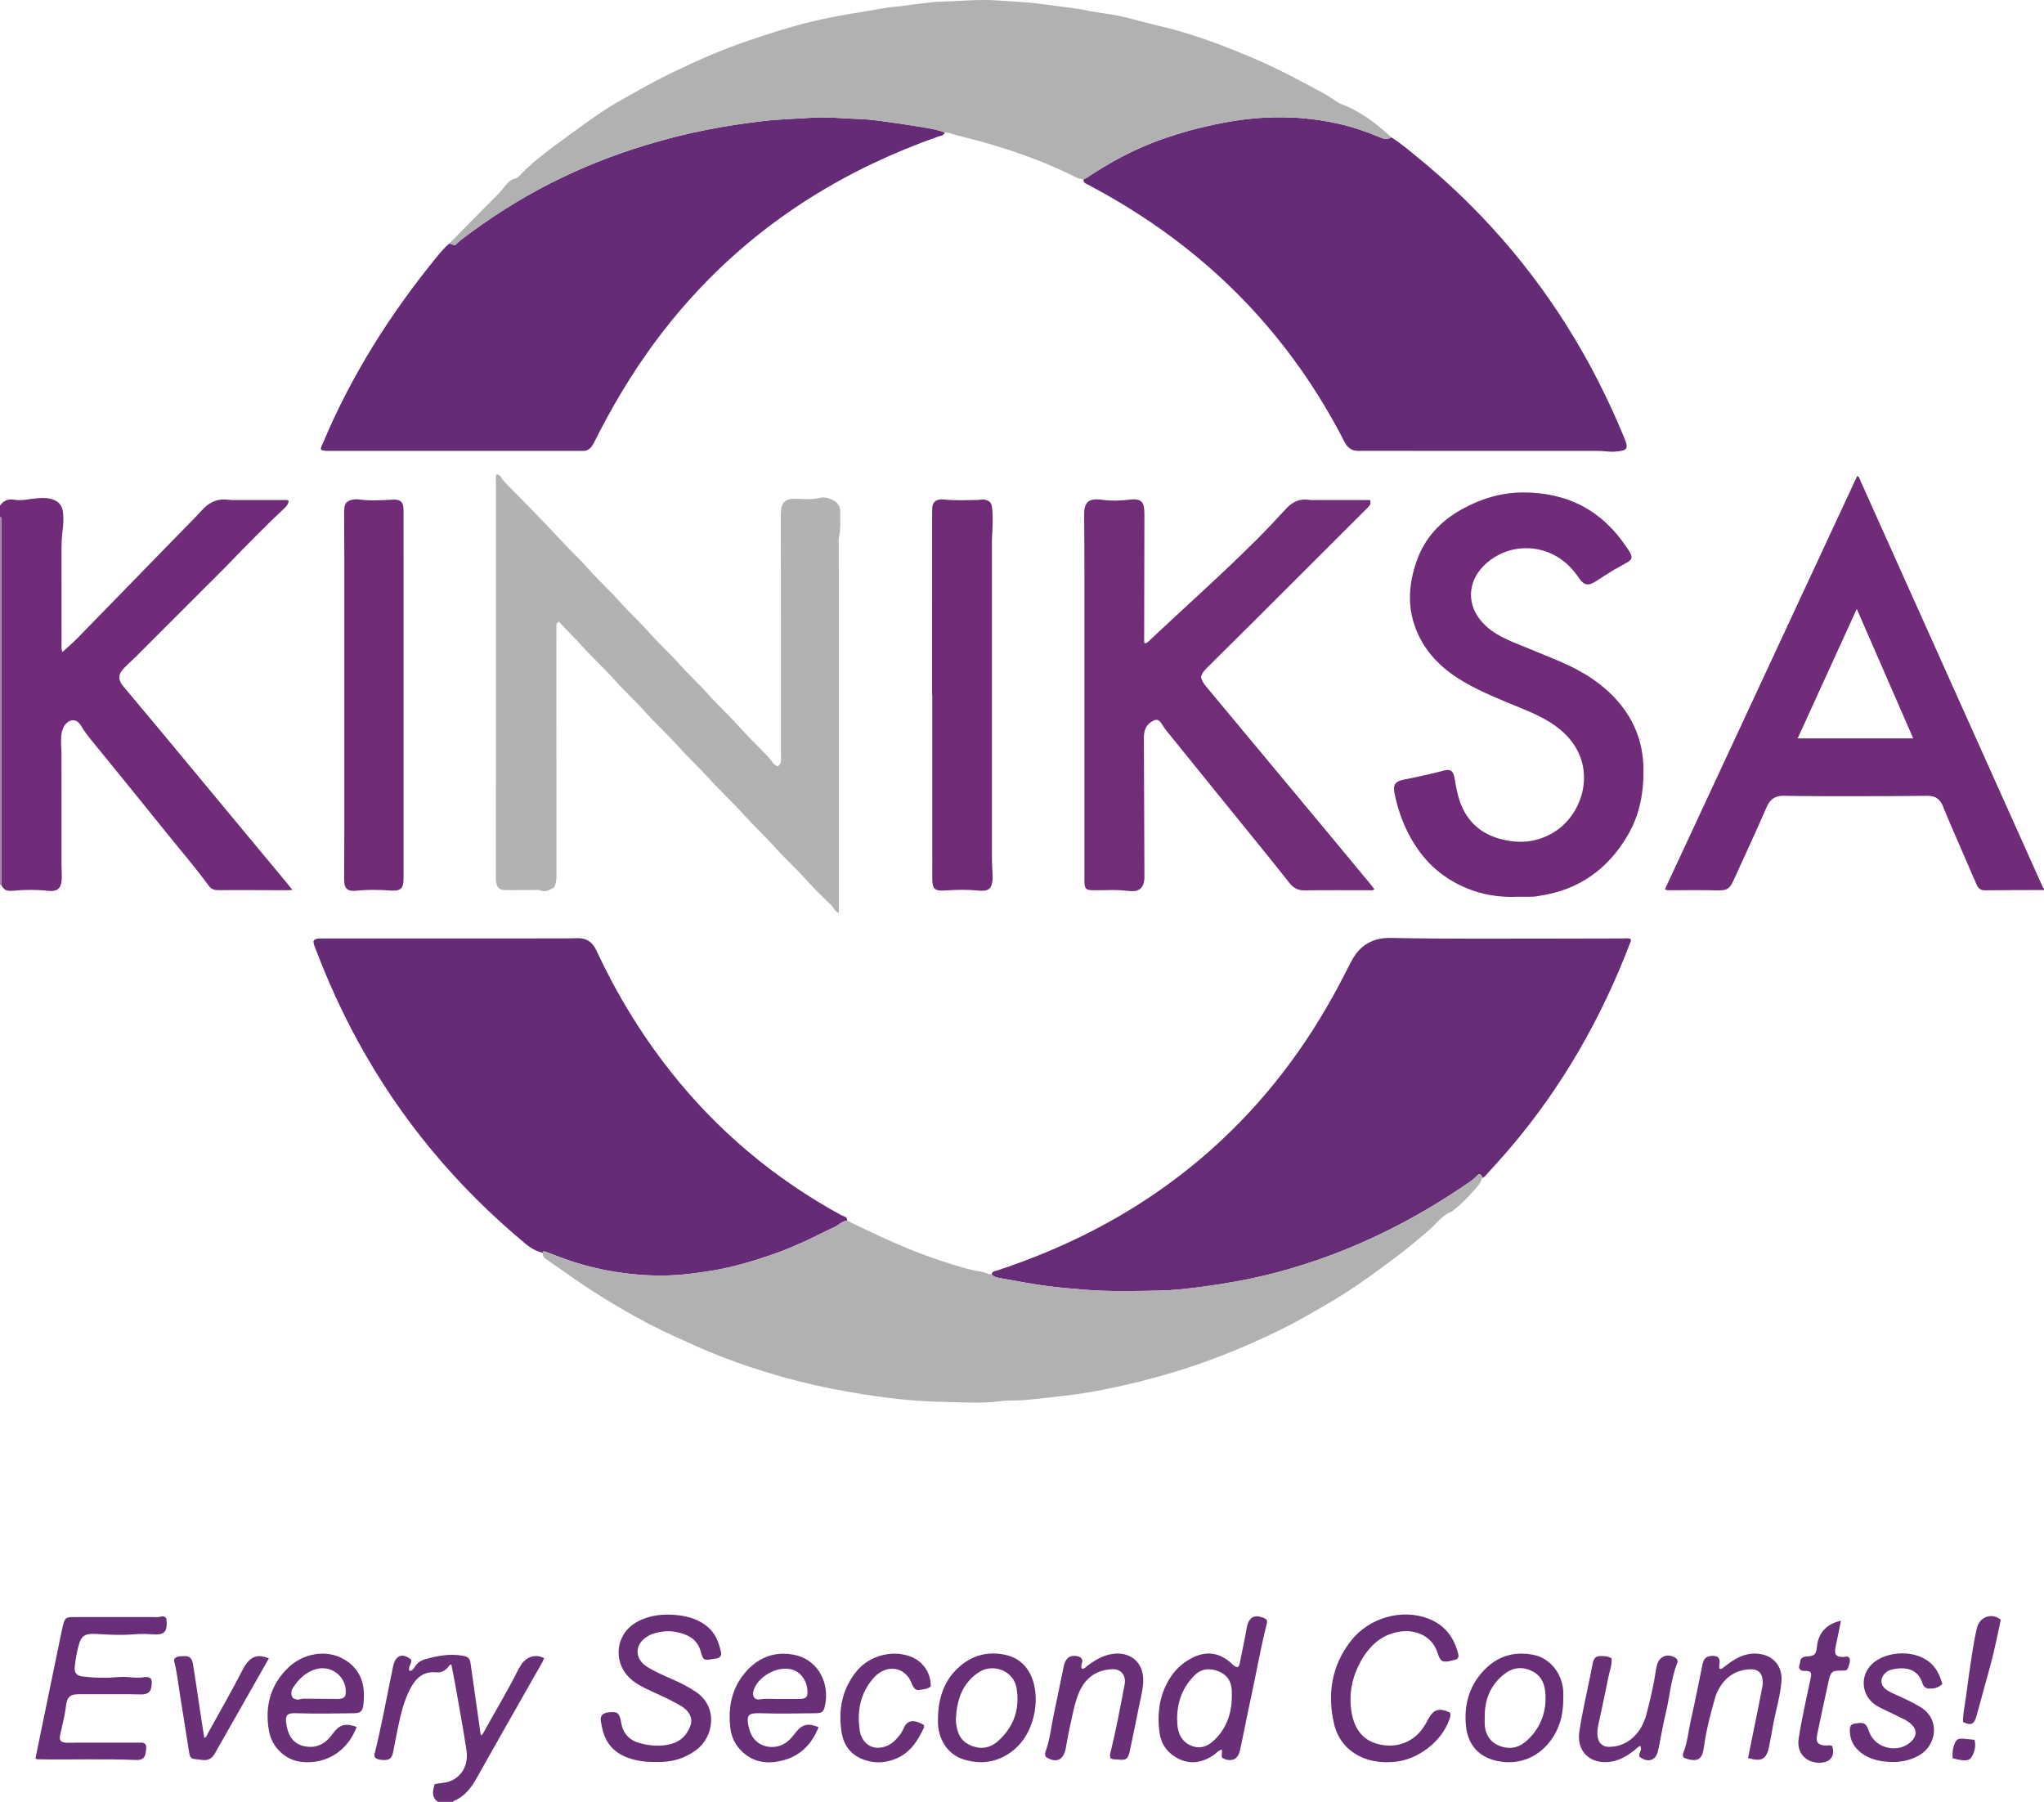 <?xml version="1.0" encoding="iso-8859-1"?>
<!-- Generator: Adobe Illustrator 27.0.0, SVG Export Plug-In . SVG Version: 6.00 Build 0)  -->
<svg version="1.1" id="Layer_1" xmlns="http://www.w3.org/2000/svg" xmlns:xlink="http://www.w3.org/1999/xlink" x="0px" y="0px"
	 viewBox="0 0 1484 1308.186" style="enable-background:new 0 0 1484 1308.186;" xml:space="preserve">
<g>
	<path style="fill:#702C78;" d="M0,367.186c2.535-3.798,5.813-5.162,10.514-4.355c5.445,0.935,10.913-0.7,16.381-1.072
		c2.999-0.204,5.948-0.411,8.926,0.182c6.381,1.271,9.623,4.654,10.048,11.147c0.227,3.474,0.235,7.03-0.239,10.468
		c-0.732,5.303-0.963,10.602-0.962,15.932c0.003,22.664-0.006,45.328,0.016,67.992c0.002,1.775-0.324,3.61,0.633,5.888
		c3.768-3.456,7.44-6.523,10.769-9.925c19.804-20.236,39.523-40.555,59.282-60.834c8.719-8.949,17.475-17.861,26.194-26.809
		c2.206-2.264,4.285-4.654,6.516-6.892c5.03-5.046,11.08-7.08,18.17-6.039c1.471,0.216,2.989,0.158,4.485,0.159
		c11.332,0.011,22.664-0.016,33.996,0.031c1.609,0.007,3.321-0.492,4.861,0.567c-0.169,2.139-1.299,3.658-2.816,5.079
		c-14.102,13.21-27.604,27.022-41.035,40.907c-5.792,5.988-11.756,11.811-17.647,17.703c-16.378,16.381-32.773,32.745-49.124,49.152
		c-3.054,3.064-6.385,5.819-9.326,9.024c-3.874,4.222-4.078,8.081-0.102,12.815c8.567,10.198,17.142,20.39,25.653,30.634
		c22.027,26.51,44.018,53.049,66.031,79.571c8.934,10.763,17.892,21.506,26.827,32.269c1.355,1.632,2.641,3.321,4.242,5.341
		c-1.435,0.101-2.25,0.21-3.065,0.208c-16.997-0.04-33.994-0.158-50.99-0.079c-2.994,0.014-5.064-0.945-6.777-3.298
		c-9.51-13.064-20.097-25.274-30.203-37.864c-18.028-22.459-36.244-44.769-54.418-67.111c-2.838-3.489-5.614-6.984-7.884-10.901
		c-4.156-7.173-10.481-3.838-12.8,0.878c-1.956,3.977-1.845,8.422-1.792,12.696c0.026,2.119,0.29,4.297,0.291,6.449
		c0.021,26.83,0.006,53.661,0.022,80.491c0.002,3.496,0.29,6.999,0.153,10.488c-0.278,7.078-3.227,9.462-10.261,8.663
		c-8.294-0.942-16.603-0.819-24.897-0.053c-4.942,0.457-6.784-0.361-8.814-4.384c0.046-1.327,0.133-2.655,0.133-3.982
		c0.006-86.024,0.006-172.048,0.005-258.072c0-1.165-0.013-2.329-0.021-3.494C0.971,376.035,0.663,375.5,0,375.186
		C0,372.519,0,369.853,0,367.186z"/>
	<path style="fill:#702C78;" d="M1484,646.186c-14.329,0.051-28.659,0.031-42.987,0.202c-3.501,0.042-4.98-1.829-6.196-4.665
		c-5.887-13.734-11.887-27.419-17.812-41.137c-2.173-5.031-4.336-10.07-6.343-15.169c-2.072-5.266-5.589-7.726-11.45-7.637
		c-17.825,0.272-35.655,0.259-53.483,0.261c-16.828,0.001-33.66,0.069-50.482-0.283c-6.431-0.135-10.06,2.385-12.607,8.218
		c-7.705,17.647-15.796,35.126-23.775,52.653c-3.343,7.343-5.138,8.034-13.545,7.793c-10.657-0.306-21.328-0.069-31.994-0.1
		c-1.31-0.004-2.66,0.28-4.597-0.568c46.542-100.045,93.068-200.055,139.667-300.225c1.774,0.851,1.949,2.633,2.572,4.019
		c25.721,57.253,51.408,114.521,77.095,171.789c18.347,40.905,36.688,81.813,55.047,122.712c0.191,0.426,0.588,0.759,0.889,1.136
		C1484,645.519,1484,645.853,1484,646.186z M1348.061,442.086c-14.611,32.009-28.658,62.779-42.909,94c28.319,0,55.905,0,83.898,0
		C1375.451,504.899,1362.003,474.06,1348.061,442.086z"/>
	<path style="fill:#693078;" d="M318,1308.186c-5.037-3.454-3.797-8.072-2.407-12.854c1.806-0.293,3.578-0.698,5.373-0.854
		c12.618-1.103,19.539-11.642,17.723-23.652c-2.359-15.595-5.245-31.111-7.962-46.651c-0.915-5.232-2.005-10.433-3.017-15.656
		c-1.493-0.131-1.814,1.253-2.53,2.064c-2.24,2.537-5.001,3.94-8.376,3.589c-9.405-0.98-14.859,4.128-18.897,11.786
		c-4.63,8.781-6.847,18.302-8.886,27.884c-1.278,6.004-2.353,12.051-3.565,18.07c-0.957,4.755-2.665,6.174-7.521,5.882
		c-1.939-0.117-4.004-0.324-5.587-1.706c-0.619-0.944-0.599-1.949-0.354-2.927c5.074-20.302,8.722-40.905,13.009-61.373
		c0.238-1.137,0.439-2.285,0.752-3.402c1.944-6.948,7.006-8.321,12.698-3.425c0.894,2.827-2.552,5.083-1.139,8.179
		c2.166-0.127,3.093-1.771,4.028-3.245c1.698-2.678,4.102-4.322,7.079-5.176c9.005-2.584,18.118-4.279,27.511-2.615
		c4.074,0.722,5.194,1.898,5.746,5.739c2.479,17.266,4.903,34.54,7.381,52.053c1.657-0.697,2.074-2.177,2.713-3.328
		c8.222-14.809,16.958-29.334,24.544-44.495c0.445-0.889,1.055-1.694,1.537-2.566c3.65-6.6,10.884-8.975,17.174-5.677
		c-0.971,2.962-2.76,5.552-4.283,8.242c-14.812,26.178-29.782,52.266-44.47,78.513c-4.167,7.447-9.009,13.877-17.201,17.126
		c-0.076,0.03-0.051,0.313-0.074,0.479C325.333,1308.186,321.667,1308.186,318,1308.186z"/>
	<path style="fill:#A784AA;" d="M0,375.186c0.663,0.314,0.971,0.849,0.976,1.571c0.008,1.165,0.021,2.329,0.021,3.494
		c0.001,86.024,0.002,172.048-0.005,258.072c0,1.327-0.087,2.655-0.133,3.982c-0.288-0.028-0.573-0.067-0.858-0.119
		C0,553.186,0,464.186,0,375.186z"/>
	<path style="fill:#662C76;" d="M720.018,925.23c0.303-2.493,2.577-2.369,4.151-2.891c10.088-3.345,20.059-6.987,29.922-10.948
		c46.079-18.503,88.069-43.646,125.229-76.72c38.344-34.128,68.887-74.293,92.875-119.56c2.954-5.575,5.869-11.171,8.729-16.794
		c6.025-11.846,15.479-17.62,28.933-17.35c20.313,0.408,40.634,0.517,60.952,0.533c35.814,0.027,71.628-0.117,107.442-0.165
		c1.81-0.002,3.652-0.299,5.437,0.262c0.828,1.189,0.143,2.199-0.261,3.253c-20.8,54.333-49.198,104.224-86.999,148.597
		c-5.5,6.456-11.248,12.703-16.931,19.002c-0.976,1.082-1.834,2.413-3.456,2.716c-0.013-1.54-0.74-2.479-2.413-2.795
		c-1.932,1.746-3.725,3.764-5.882,5.253c-17.361,11.979-35.338,22.949-54.09,32.632c-24.645,12.726-50.26,23.048-76.879,30.822
		c-12.852,3.754-25.863,6.886-39.065,9.238c-8.8,1.568-17.601,2.989-26.477,4.101c-9.708,1.217-19.431,2.399-29.182,2.582
		c-18.117,0.339-36.239,0.814-54.365-0.618c-8.764-0.692-17.527-1.467-26.228-2.547c-11.477-1.426-22.85-3.707-34.256-5.685
		C724.625,927.7,721.919,927.414,720.018,925.23z"/>
	<path style="fill:#662B76;" d="M1010.083,99.684c6.956,4.303,13.12,9.664,19.428,14.804c18.998,15.482,36.774,32.285,53.34,50.347
		c41.231,44.954,72.911,95.945,96.091,152.292c0.694,1.686,1.428,3.385,1.846,5.148c0.708,2.987-0.259,4.339-3.236,4.963
		c-3.615,0.758-7.313,0.922-10.93,0.518c-4.162-0.465-8.305-0.402-12.458-0.403c-54.972-0.018-109.943-0.01-164.915-0.021
		c-2.32,0-4.673,0.242-6.931-0.551c-3.032-1.065-4.828-3.372-6.242-6.122c-9.285-18.059-19.687-35.45-31.347-52.08
		c-31.836-45.409-71.298-82.86-117.846-112.917c-11.875-7.668-24.074-14.777-36.573-21.377c-1.703-0.899-3.908-1.413-3.65-4.089
		c1.725-0.642,3.211-1.683,4.735-2.694c6.219-4.126,12.611-7.969,19.156-11.565c22.388-12.299,46.34-20.3,71.226-25.526
		c16.557-3.477,33.317-5.594,50.31-5.245c5.143,0.106,10.255,0.302,15.391,0.809c8.083,0.797,16.054,2.023,23.981,3.778
		c10.374,2.298,20.352,5.745,30.131,9.816C1004.449,100.758,1007.225,101.553,1010.083,99.684z"/>
	<path style="fill:#662B76;" d="M393.974,909.592c-4.568-1.157-8.541-3.332-12.193-6.363
		c-50.137-41.608-91.2-90.698-122.349-148.001c-11.518-21.188-21.435-43.102-30.035-65.62c-0.759-1.988-1.73-3.945-1.861-6.17
		c0.945-1.647,2.524-2.034,4.229-2.103c1.331-0.054,2.666-0.014,3.999-0.014c56.32,0,112.64,0.003,168.96-0.006
		c4.664-0.001,9.332,0.036,13.99-0.157c6.963-0.289,11.345,2.607,14.376,9.11c14.453,31.011,32.102,60.104,53.277,87.03
		c34.221,43.514,75.764,78.32,124.279,104.898c1.684,0.923,4.53,0.914,4.395,3.979c-3.774,0.402-6.25,3.356-9.487,4.829
		c-7.577,3.448-14.912,7.391-22.522,10.797c-6.561,2.937-13.18,5.804-19.914,8.168c-15.08,5.292-30.343,9.977-46.232,12.57
		c-11.597,1.892-23.176,3.356-34.903,3.528c-12.083,0.177-24.071-0.895-36.023-2.784c-9.566-1.512-18.929-3.772-28.128-6.666
		c-7.34-2.309-14.521-5.13-21.734-7.829C394.926,908.351,394.254,908.173,393.974,909.592z"/>
	<path style="fill:#662B76;" d="M685.89,96.183c-0.666,2.464-3.038,2.359-4.783,2.976c-32.689,11.549-63.89,26.195-93.224,44.719
		c-57.216,36.132-102.549,83.766-137.158,141.784c-6.641,11.132-12.805,22.515-18.648,34.079c-0.747,1.478-1.498,2.981-2.469,4.31
		c-1.542,2.111-3.594,3.434-6.366,3.295c-0.997-0.05-1.998-0.005-2.998-0.005c-59.966,0-119.933,0.003-179.899-0.009
		c-2.44,0-4.939,0.279-7.23-0.771c-0.439-2.055,0.742-3.423,1.356-4.886c20.726-49.452,49.153-94.194,83.012-135.614
		c2.642-3.232,5.356-6.363,8.514-9.095c1.58-0.317,2.756,1.097,4.486,1.021c1.365-1.246,2.74-2.705,4.312-3.906
		c20.346-15.543,41.82-29.322,64.653-40.929c22.174-11.272,45.194-20.472,68.996-27.699c14.864-4.514,29.897-8.352,45.152-11.329
		c13.15-2.567,26.368-4.554,39.679-6.156c11.876-1.429,23.793-1.661,35.684-2.482c11.617-0.802,23.239,0.533,34.856,0.929
		c4.284,0.146,8.62,0.501,12.882,1.053c10.98,1.424,21.943,3.016,32.861,4.853C675.065,93.246,680.645,94.068,685.89,96.183z"/>
	<path style="fill:#B1B1B2;" d="M393.974,909.592c0.281-1.419,0.953-1.241,2.122-0.803c7.212,2.699,14.394,5.52,21.734,7.829
		c9.199,2.894,18.562,5.154,28.128,6.666c11.952,1.889,23.94,2.961,36.023,2.784c11.727-0.172,23.307-1.636,34.903-3.528
		c15.889-2.593,31.152-7.278,46.232-12.57c6.734-2.363,13.353-5.231,19.914-8.168c7.61-3.406,14.945-7.348,22.522-10.797
		c3.237-1.473,5.713-4.428,9.487-4.829c23.324,11.515,46.877,22.501,71.741,30.367c8.43,2.667,16.847,5.42,25.649,6.712
		c2.585,0.38,4.867,2.044,7.589,1.976c1.901,2.184,4.607,2.471,7.185,2.918c11.406,1.978,22.779,4.26,34.256,5.685
		c8.701,1.081,17.465,1.855,26.228,2.547c18.126,1.432,36.248,0.957,54.365,0.618c9.75-0.182,19.474-1.365,29.182-2.582
		c8.876-1.112,17.677-2.533,26.477-4.101c13.203-2.352,26.213-5.484,39.065-9.238c26.619-7.774,52.234-18.096,76.879-30.822
		c18.752-9.683,36.729-20.653,54.09-32.632c2.158-1.489,3.95-3.507,5.882-5.253c1.673,0.316,2.4,1.254,2.413,2.795
		c-1.078,4.18-4.146,7.122-6.84,10.133c-4.312,4.819-8.77,9.569-14.09,13.365c-0.404,0.289-0.691,0.821-1.126,0.975
		c-6.93,2.463-10.842,8.572-16.073,13.108c-7.497,6.5-15.128,12.876-23.031,18.87c-13.042,9.891-26.252,19.567-40.091,28.346
		c-8.664,5.496-17.587,10.539-26.504,15.604c-8.942,5.079-18.097,9.747-27.4,14.096c-21.841,10.21-44.223,19.099-67.289,26.14
		c-17.3,5.281-34.867,9.658-52.608,13.135c-9.182,1.8-18.453,3.328-27.794,4.388c-9.671,1.097-19.32,2.273-29.023,3.137
		c-6.142,0.547-12.3,0.108-18.358,0.888c-11.614,1.495-23.255,0.969-34.85,0.625c-7.945-0.236-15.922-0.41-23.856-0.948
		c-9.7-0.657-19.408-1.691-29.015-3.055c-15.61-2.215-31.162-4.868-46.587-8.339c-15.44-3.474-30.628-7.805-45.601-12.736
		c-14.39-4.739-28.583-10.171-42.429-16.445c-11.307-5.123-22.679-10.108-33.641-15.937c-21.052-11.194-41.367-23.596-60.708-37.568
		c-3.749-2.708-7.669-5.18-11.407-7.903C395.885,913.71,393.724,912.432,393.974,909.592z"/>
	<path style="fill:#B1B1B2;" d="M685.89,96.183c-5.246-2.115-10.825-2.937-16.33-3.863c-10.917-1.837-21.881-3.429-32.861-4.853
		c-4.261-0.553-8.598-0.908-12.882-1.053c-11.617-0.395-23.238-1.731-34.856-0.929c-11.891,0.821-23.808,1.053-35.684,2.482
		c-13.312,1.601-26.529,3.589-39.679,6.156c-15.255,2.977-30.288,6.816-45.152,11.329c-23.802,7.228-46.822,16.427-68.996,27.699
		c-22.833,11.607-44.307,25.386-64.653,40.929c-1.572,1.201-2.947,2.66-4.312,3.906c-1.731,0.076-2.906-1.338-4.486-1.021
		c11.47-11.589,22.937-23.181,34.412-34.765c1.984-2.003,3.863-4.057,5.582-6.328c2.066-2.728,4.402-5.404,8.08-6.261
		c1.487-0.347,2.568-1.497,3.604-2.584c10.57-11.096,23.139-19.741,35.34-28.838c7.289-5.435,14.72-10.663,22.214-15.817
		c9.707-6.677,20.087-12.173,30.327-17.906c8.373-4.688,16.924-9.091,25.577-13.242c16.817-8.067,33.907-15.484,51.601-21.504
		c15.27-5.196,30.592-10.186,46.272-13.965c11.179-2.695,22.482-4.836,33.854-6.604c7.304-1.135,14.558-2.592,21.865-3.703
		c3.581-0.544,7.215-0.594,10.827-1.162c7.962-1.253,16-2.025,24.008-2.988c0.329-0.04,0.665-0.027,0.998-0.034
		c14.948-0.284,29.903-2.037,44.829-0.858c10.346,0.817,20.729,1.113,31.066,2.514c8.312,1.127,16.643,2.265,24.974,3.33
		c3.58,0.458,7.12,1.255,10.666,1.956c7.088,1.4,14.291,1.916,21.388,3.516c9.15,2.063,18.109,4.796,27.245,6.88
		c23.522,5.366,46.036,13.83,68.185,23.207c18.153,7.685,35.55,16.982,52.874,26.375c2.606,1.413,4.974,3.259,7.499,4.83
		c1.542,0.96,3.092,1.986,4.774,2.626c13.85,5.271,25.341,14.046,36.022,24.047c-2.858,1.869-5.633,1.074-8.49-0.115
		c-9.78-4.071-19.758-7.518-30.131-9.816c-7.926-1.756-15.897-2.981-23.981-3.778c-5.136-0.507-10.248-0.703-15.391-0.809
		c-16.993-0.349-33.754,1.767-50.31,5.245c-24.886,5.226-48.839,13.227-71.226,25.526c-6.545,3.596-12.937,7.439-19.156,11.565
		c-1.525,1.011-3.01,2.053-4.735,2.694c-2.901-0.099-5.375-1.432-7.894-2.677c-21.052-10.405-43.073-18.169-65.658-24.52
		c-8.224-2.313-16.579-4.112-24.743-6.633C687.596,96.127,686.718,96.235,685.89,96.183z"/>
	<path style="fill:#B2B2B2;" d="M402.233,644.461c-3.138,1.532-6.159,3.622-10.128,1.913c-1.137-0.49-2.633-0.181-3.964-0.181
		c-6.831,0-13.662,0.037-20.493,0.027c-5.111-0.007-6.854-1.473-7.553-6.44c-0.184-1.308-0.056-2.662-0.056-3.994
		c-0.001-95.472-0.004-190.944,0.022-286.417c0-1.611-0.456-3.304,0.454-4.905c1.846-0.163,2.748,1.324,3.482,2.424
		c2.061,3.088,4.831,5.476,7.361,8.097c11.553,11.971,23.39,23.679,34.625,35.94c7.086,7.733,14.826,14.825,21.732,22.687
		c7.149,8.138,15.274,15.32,22.405,23.425c6.496,7.384,13.848,13.92,20.319,21.28c7.261,8.259,15.494,15.573,22.741,23.796
		c6.393,7.253,13.607,13.684,19.978,20.911c7.38,8.372,15.711,15.824,23.09,24.153c6.741,7.609,14.114,14.566,21.084,21.929
		c1.022,1.08,2.031,2.138,2.881,3.407c1.075,1.604,2.32,3.259,4.633,3.829c1.485-1.178,2.19-2.717,2.171-4.644
		c-0.018-1.832-0.018-3.665-0.018-5.498c-0.014-57.316,0.07-114.633-0.138-171.949c-0.034-9.333,2.684-12.667,12.305-12.098
		c5.413,0.32,10.902,0.52,16.359-0.755c3.236-0.756,6.639,0.286,9.558,1.879c3.059,1.668,5.039,4.328,4.94,8.062
		c-0.163,6.12,0.582,12.265-0.884,18.356c-0.494,2.052-0.138,4.313-0.138,6.479c0.01,86.975,0.023,173.949,0.036,260.924
		c0,1.822,0,3.644,0,5.752c-3.009-1.099-3.732-3.974-5.584-5.742c-5.783-5.519-11.554-11.089-16.883-17.038
		c-8-8.93-16.879-17.01-24.856-25.922c-6.889-7.697-14.547-14.625-21.399-22.316c-8.198-9.202-17.347-17.483-25.556-26.636
		c-7.009-7.815-14.785-14.864-21.747-22.681c-7.754-8.707-16.415-16.532-24.154-25.211c-7.098-7.959-15.035-15.082-22.091-23.036
		c-7.959-8.973-16.877-17.01-24.855-25.923c-5.217-5.829-10.815-11.231-16.149-16.954c-2.363,1.143-1.768,3.139-1.779,4.817
		c-0.052,7.997-0.026,15.995-0.024,23.992c0.012,51.651,0.018,103.302,0.059,154.954
		C404.023,638.164,403.92,641.109,402.233,644.461z"/>
	<path style="fill:#712D78;" d="M871.982,491.717c0.713,2.907,2.289,5.009,4.013,7.079c30.905,37.106,61.79,74.229,92.67,111.356
		c8.732,10.498,17.444,21.013,26.15,31.534c1.047,1.265,1.994,2.612,3.063,4.021c-1.57,1.023-3.065,0.609-4.459,0.613
		c-15.332,0.035-30.666-0.145-45.993,0.117c-4.992,0.085-8.229-1.523-11.361-5.502c-14.007-17.79-28.375-35.296-42.624-52.896
		c-15.611-19.281-31.245-38.542-46.832-57.842c-1.352-1.674-2.367-3.617-3.647-5.356c-1.812-2.462-3.319-2.81-5.999-1.4
		c-4.836,2.544-6.487,6.816-6.465,12.02c0.137,33.324,0.253,66.648,0.374,99.972c0.004,1,0.043,2.006-0.051,2.998
		c-0.583,6.107-3.771,9.058-9.955,8.542c-4.478-0.374-8.931-0.879-13.435-0.79c-4.663,0.092-9.328,0.166-13.991,0.143
		c-5.04-0.025-5.991-1.044-6.106-6.216c-0.022-0.999-0.003-2-0.003-3c0-73.659,0.01-147.318-0.009-220.976
		c-0.004-13.995-0.06-27.992-0.215-41.986c-0.092-8.345,2.138-12.79,12.742-11.315c6.726,0.936,13.626,0.687,20.44-0.065
		c1.153-0.127,2.321-0.284,3.472-0.229c4.124,0.195,6.242,1.867,6.792,5.892c0.403,2.952,0.31,5.982,0.306,8.978
		c-0.044,29.327-0.117,58.654-0.17,87.981c-0.001,0.485,0.143,0.971,0.235,1.554c1.557,0.333,2.403-0.773,3.286-1.605
		c25.688-24.208,52.117-47.631,77.138-72.545c7.667-7.635,15.098-15.516,22.418-23.486c4.638-5.05,9.982-7.477,16.854-6.374
		c1.627,0.261,3.325,0.096,4.99,0.096c12.975,0.005,25.95,0.003,39.047,0.003c0.994,2.436-0.033,3.893-1.533,5.389
		c-27.96,27.883-55.883,55.803-83.834,83.694c-10.968,10.945-21.981,21.846-32.99,32.75
		C874.388,486.757,872.567,488.675,871.982,491.717z"/>
	<path style="fill:#702C78;" d="M1101.808,651.053c-17.012,0.777-33.019-2.868-47.735-11.553
		c-16.549-9.768-27.558-24.248-34.964-41.699c-2.992-7.049-5.143-14.372-6.66-21.874c-1.22-6.034,0.433-8.637,6.591-9.872
		c9.767-1.958,19.502-4.01,29.134-6.586c5.034-1.346,6.941,0.195,7.865,5.472c0.973,5.557,1.88,11.1,3.721,16.492
		c5.747,16.832,17.79,25.821,34.914,28.874c12.353,2.202,23.887,0.102,34.369-6.66c22.044-14.22,31.988-50.945,3.371-74.222
		c-8.349-6.791-18.049-11.192-27.903-15.239c-14.286-5.866-28.703-11.494-42.047-19.334c-14.177-8.33-25.926-19.235-32.939-34.459
		c-8.037-17.448-7.247-35.203-1.057-52.929c5.929-16.978,17.464-29.237,33.038-37.828c13.749-7.584,28.422-12.06,44.226-12.096
		c32.195-0.073,57.492,12.972,75.343,39.986c0.825,1.249,1.748,2.449,2.441,3.768c1.765,3.361,1.348,4.971-2.008,6.978
		c-3.562,2.13-7.3,3.966-10.854,6.108c-3.986,2.403-7.858,4.995-11.769,7.521c-5.712,3.69-8.788,3.273-12.583-2.332
		c-4.174-6.165-9.164-11.37-15.549-15.246c-17.415-10.572-39.958-7.696-54.014,6.935c-11.422,11.889-11.708,28.124-0.667,40.44
		c6.152,6.862,14.111,11,22.435,14.491c11.325,4.749,22.761,9.234,34.056,14.052c16.08,6.859,30.775,15.82,42.321,29.248
		c11.82,13.746,17.929,29.657,18.313,47.86c0.365,17.303-2.528,33.879-11.297,48.911c-14.3,24.513-35.268,39.748-63.68,44.035
		c-1.642,0.248-3.279,0.676-4.926,0.723C1109.467,651.127,1105.637,651.053,1101.808,651.053z"/>
	<path style="fill:#702B77;" d="M676.738,504.661c0-44.321,0-88.642,0.004-132.963c0-0.498,0.127-1.002,0.089-1.494
		c-0.408-5.281,2.547-8.177,8.524-7.558c7.989,0.828,15.964,0.476,23.947,0.356c2.126-0.032,4.165-0.692,6.391-0.05
		c2.554,0.736,4.006,2.021,4.426,4.688c0.965,6.132,0.521,12.277,0.366,18.422c-0.046,1.824-0.322,3.645-0.322,5.467
		c-0.017,77.315-0.022,154.631,0.007,231.946c0.002,3.98,0.33,7.96,0.486,11.941c0.039,0.998,0.066,2.004-0.009,2.998
		c-0.521,6.936-3.039,8.866-10.057,8.183c-7.97-0.776-15.984-0.688-23.949-0.112c-7.97,0.577-9.786-0.813-9.787-8.856
		c-0.006-44.323-0.003-88.646-0.003-132.969C676.813,504.661,676.776,504.661,676.738,504.661z"/>
	<path style="fill:#702B77;" d="M293,504.68c0,43.636,0,87.272,0,130.908c0,0.833,0.004,1.665-0.001,2.498
		c-0.041,7.16-2.292,8.963-9.434,8.459c-8.294-0.585-16.619-0.748-24.919,0.146c-6.189,0.666-8.732-1.431-8.763-7.69
		c-0.056-11.157,0.108-22.314,0.11-33.471c0.013-67.12,0.013-134.239,0-201.359c-0.002-10.324-0.099-20.649-0.135-30.973
		c-0.005-1.497-0.026-3.009,0.165-4.488c0.437-3.399,1.929-4.913,5.231-5.786c1.648-0.436,3.302-0.535,4.951-0.326
		c8.128,1.033,16.266,0.723,24.396,0.177c6.064-0.407,8.344,1.457,8.382,7.5c0.062,9.993,0.017,19.986,0.017,29.979
		C293,435.062,293,469.871,293,504.68z"/>
	<path style="fill:#682E77;" d="M25.741,1276.683c1.297-6.332,2.585-12.651,3.886-18.967c5.157-25.043,10.316-50.085,15.482-75.126
		c0.201-0.974,0.467-1.936,0.722-2.899c1.309-4.936,2.1-5.642,7.255-5.652c19.493-0.039,38.987-0.021,58.48-0.002
		c1.662,0.002,3.313,0.181,4.958-0.293c1.513-0.436,2.975-0.386,4.028,0.965c0.117,0.198,0.264,0.336,0.278,0.486
		c0.916,10.072-1.287,12.131-11.357,11.287c-4.291-0.359-8.626-0.214-12.959,0.125c-6.636,0.518-13.3,0.385-19.953,0.043
		c-3.319-0.171-6.643-0.467-9.959-0.407c-4.935,0.09-7.411,1.854-8.918,6.495c-1.852,5.706-2.758,11.649-3.435,17.584
		c-0.464,4.063,1.482,6.378,5.552,6.843c7.77,0.888,15.586,1.312,23.395,0.612c3.667-0.329,7.325-0.442,10.955-0.074
		c3.497,0.355,6.962,0.547,10.428-0.015c1.724-0.28,3.309-0.2,4.812,0.883c1.13,1.408,0.8,3.128,0.715,4.755
		c-0.237,4.557-2.321,6.672-6.83,6.837c-2.659,0.097-5.328-0.094-7.992-0.097c-12.829-0.013-25.658-0.034-38.487,0.006
		c-5.638,0.018-8.029,1.928-8.708,7.425c-0.899,7.28-2.682,14.361-4.289,21.487c-1.044,4.631,0.016,6.096,4.766,6.28
		c2.825,0.109,5.66-0.079,8.49-0.081c14.825-0.01,29.65-0.007,44.476,0.001c1.316,0.001,2.697-0.212,3.94,1.054
		c1.029,1.269,0.657,2.963,0.53,4.596c-0.397,5.086-2.137,7.161-7.147,6.95c-23.974-1.01-47.956-0.049-71.929-0.514
		C26.781,1277.267,26.64,1277.135,25.741,1276.683z"/>
	<path style="fill:#682F77;" d="M476.133,1279.177c-6.802,0.207-13.532-0.574-20.045-2.917
		c-10.223-3.677-16.571-10.735-18.814-21.411c-0.375-1.787-0.84-3.563-1.08-5.368c-0.428-3.219,0.832-5.185,3.922-5.982
		c1.432-0.369,2.969-0.446,4.459-0.449c3.375-0.006,4.413,0.735,5.548,3.893c0.389,1.084,0.604,2.242,0.792,3.384
		c1.286,7.829,5.62,13.028,13.319,15.129c7.643,2.086,15.418,2.816,23.158,0.667c6.891-1.913,11.408-6.51,13.856-13.239
		c1.407-3.867,0.452-7.163-1.959-10.246c-2.004-2.562-4.772-4.081-7.538-5.631c-7.257-4.067-14.946-7.234-22.417-10.856
		c-5.568-2.7-10.877-5.766-14.788-10.773c-9.67-12.376-6.056-30.14,7.737-37.73c9.414-5.18,19.582-6.166,30.024-4.957
		c7.862,0.91,15.254,3.194,21.487,8.451c5.818,4.907,8.238,11.522,9.715,18.634c0.438,2.111-0.69,3.56-2.667,4.183
		c-1.093,0.344-2.307,0.281-3.448,0.503c-6.298,1.223-6.917,0.894-8.657-5.456c-1.508-5.504-4.826-9.426-9.997-11.726
		c-8.462-3.764-17.071-3.901-25.746-0.754c-0.929,0.337-1.794,0.871-2.658,1.367c-9.578,5.494-10.011,16.188-0.731,22.108
		c5.89,3.758,12.346,6.484,18.742,9.284c5.793,2.536,11.392,5.407,16.685,8.926c16.861,11.21,12.794,32.849,1.035,41.845
		C497.191,1276.846,487.246,1279.698,476.133,1279.177z"/>
	<path style="fill:#682F77;" d="M1052.693,1243.334c0.744,2.039,0.156,3.56-0.413,5.153c-5.857,16.411-23.507,29.66-40.875,30.75
		c-7.748,0.486-15.295-0.139-22.481-3.31c-11-4.853-17.926-13.455-20.488-24.878c-4.817-21.474-1.566-41.688,12.133-59.457
		c13.177-17.093,37.098-23.901,56.483-16.419c11.849,4.573,18.637,13.472,21.631,25.538c0.623,2.511-0.128,3.832-2.691,4.416
		c-2.881,0.656-5.765,1.833-8.915,0.797c-1.758-1.307-2.523-3.246-3.174-5.376c-4.27-13.977-17.498-17.344-27.064-16.02
		c-13.598,1.883-22.442,10.122-28.823,21.531c-6.195,11.076-8.729,23.072-6.967,35.621c1.563,11.137,6.461,20.593,18.049,24.141
		c13.498,4.134,27.843-0.061,35.9-14.167c0.659-1.154,1.218-2.364,1.868-3.524
		C1040.895,1240.936,1044.746,1239.744,1052.693,1243.334z"/>
	<path style="fill:#693078;" d="M887.428,1276.314c-1.106-1.87,0.316-3.922-0.479-6.125c-2.302,0.693-3.755,2.547-5.558,3.823
		c-10.293,7.283-21.223,7.244-30.826-0.359c-5.192-4.111-7.979-9.692-8.789-16.226c-1.771-14.273,0.169-27.849,8.269-40.039
		c4.211-6.338,9.901-11.169,16.858-14.382c9.621-4.444,18.375-2.896,26.354,3.899c1.609,1.37,2.87,3.307,5.24,3.46
		c0.775-0.508,1.258-1.164,1.429-2.019c1.756-8.787,3.668-17.547,5.212-26.371c1.472-8.417,6.262-10.687,14.221-6.382
		c0.722,1.043,0.649,2.226,0.36,3.353c-4.629,17.999-7.689,36.333-11.671,54.471c-2.739,12.476-5.059,25.043-7.831,37.511
		C898.72,1277.661,893.683,1279.608,887.428,1276.314z M854.622,1247.698c0.112,1.788,0.053,4.309,0.463,6.751
		c1.063,6.333,4.373,11.093,10.585,13.287c5.739,2.028,10.751,0.333,15.11-3.666c0.978-0.897,1.957-1.804,2.848-2.785
		c8.844-9.735,11.283-21.504,10.663-34.174c-0.322-6.574-3.528-11.345-9.738-13.745c-6.391-2.47-12.39-1.984-17.448,3.154
		C858.787,1224.969,854.716,1235.164,854.622,1247.698z"/>
	<path style="fill:#693078;" d="M258.943,1253.787c-6.515,17.61-22.406,27.492-40.363,25.346
		c-11.252-1.345-21.05-10.236-23.265-22.312c-3.269-17.817,0.927-33.756,14.355-46.43c10.523-9.931,27.068-13.071,39.719-5.908
		c9.021,5.108,14.052,13.019,14.719,23.436c0.212,3.305,0.089,6.678-0.325,9.964c-0.583,4.621-2.252,5.905-6.97,5.974
		c-13.647,0.198-27.295,0.422-40.941-0.003c-7.077-0.221-9.503,0.5-7.669,9.614c1.383,6.875,4.702,12.419,12.238,14.223
		c7.335,1.756,13.451-0.286,18.518-5.727c1.015-1.09,1.901-2.306,2.798-3.5C246.623,1251.994,250.705,1250.831,258.943,1253.787z
		 M212.601,1232.809c1.626,0.723,3.036,1.492,4.85,0.943c2.248-0.681,4.611-0.447,6.931-0.436c6.97,0.034,13.941,0.115,20.911,0.141
		c4.261,0.016,5.729-1.293,5.781-5.024c0.156-11.252-10.385-19.545-21.286-16.692c-7.685,2.011-12.876,7.238-17.046,13.64
		C211.312,1227.574,211.009,1230.008,212.601,1232.809z"/>
	<path style="fill:#693078;" d="M594.32,1253.994c-4.958,12.296-13.208,20.941-26.33,24.208
		c-10.359,2.579-20.135,1.622-28.506-5.847c-5.181-4.622-8.315-10.538-9.165-17.244c-1.84-14.525,0.54-28.318,10.024-39.965
		c9.319-11.445,21.58-16.617,36.247-13.716c15.176,3.002,24.752,16.99,22.955,33.648c-0.107,0.988-0.368,1.959-0.547,2.94
		c-0.864,4.738-2.096,5.797-7.021,5.839c-12.812,0.11-25.623,0.476-38.436,0.015c-1.663-0.06-3.332-0.072-4.994,0.007
		c-4.794,0.226-6.151,1.821-5.553,6.694c0.365,2.975,1.154,5.888,2.417,8.6c4.193,9.005,15.987,11.965,24.76,6.347
		c3.157-2.021,5.354-4.898,7.605-7.796C582.365,1251.817,586.833,1250.806,594.32,1253.994z M567.534,1233.498
		c4.487,0,8.974,0.061,13.459-0.02c3.502-0.063,5.073-1.219,5.248-4.023c0.461-7.377-3.884-15.57-11.781-17.475
		c-10.466-2.524-24.409,5.262-27.45,15.7c-1.104,3.788,0.921,6.734,4.627,6.113C556.946,1232.904,562.246,1233.7,567.534,1233.498z"
		/>
	<path style="fill:#682F77;" d="M1134.968,1233.329c0.105,12.182-3.046,23.336-11.077,32.758
		c-10.475,12.289-25.668,15.814-39.788,11.672c-11.907-3.493-18.482-12.339-19.741-24.444c-1.683-16.189,2.657-30.747,14.633-42.253
		c9.684-9.305,21.548-12.219,34.572-9.548c11.733,2.406,20.392,13.17,21.38,25.829
		C1135.101,1229.326,1134.968,1231.333,1134.968,1233.329z M1077.966,1246.678c0,1.998-0.14,4.008,0.024,5.992
		c0.687,8.304,5.558,13.818,13.559,15.773c8.163,1.995,14.322-1.565,19.524-7.174c8.5-9.165,11.889-20.231,10.847-32.585
		c-0.54-6.401-2.986-11.951-9.052-15.15c-7.216-3.806-14.18-3.127-20.565,1.782
		C1082.043,1223.204,1077.843,1233.996,1077.966,1246.678z"/>
	<path style="fill:#682F77;" d="M681.012,1247.229c0.24-14.949,4.726-28.171,16.507-37.99c9.673-8.062,21.063-10.523,33.205-7.585
		c9.334,2.259,15.7,8.55,18.918,17.598c5.67,15.946,0.966,39.173-13.396,51.076c-10.514,8.715-22.556,11.053-35.542,7.39
		c-11.988-3.381-18.675-13.39-19.672-25.498C680.894,1250.567,681.012,1248.893,681.012,1247.229z M693.999,1248.287
		c-0.037,1.399,0.252,4.007,0.82,6.628c1.618,7.458,6.214,11.704,13.537,13.515c6.684,1.653,12.203-0.597,16.884-4.934
		c11.038-10.226,15.232-22.953,12.838-37.801c-2.002-12.421-16.441-18.093-26.671-12.053c-2.583,1.525-4.895,3.395-6.953,5.601
		C697.148,1227.075,694.499,1236.631,693.999,1248.287z"/>
	<path style="fill:#693078;" d="M806.442,1276.627c-0.901-1.47-0.564-2.772-0.244-4.066c4.063-16.45,7.171-33.1,10.337-49.736
		c1.009-5.3-1.614-11.346-9.397-10.918c-10.966,0.602-18.8,6.031-23.345,16.015c-3.539,7.773-4.84,16.203-6.749,24.438
		c-1.236,5.333-2.105,10.752-3.133,16.134c-0.094,0.49-0.119,0.994-0.232,1.479c-1.919,8.22-7.098,10.237-14.391,5.579
		c-0.657-1.233-0.678-2.617-0.215-3.856c3.283-8.788,4.076-18.124,6.045-27.197c2.501-11.524,4.717-23.11,7.165-34.646
		c1.293-6.091,4.442-8.412,9.674-7.466c1.72,0.311,3.186,0.976,3.805,2.793c0.405,2.115-1.604,4.124-0.273,6.308
		c1.957,0.287,2.931-1.308,4.216-2.257c5.523-4.078,11.214-7.523,18.304-8.473c12.677-1.699,21.95,6.04,22.006,18.816
		c0.029,6.553-1.776,12.817-3.033,19.159c-2.163,10.918-4.434,21.816-6.745,32.704c-1.217,5.734-2.785,6.775-8.668,6.016
		C809.942,1277.244,808.219,1277.66,806.442,1276.627z"/>
	<path style="fill:#693078;" d="M1269.129,1276.321c2.492-12.265,4.941-24.275,7.369-36.289c1.052-5.208,2.093-10.42,3.063-15.643
		c0.24-1.293,0.327-2.652,0.238-3.964c-0.397-5.877-3.519-8.807-9.418-8.493c-9.683,0.516-17.057,5.09-21.992,13.407
		c-1.343,2.263-2.453,4.751-3.18,7.277c-3.398,11.806-6.472,23.722-8.115,35.899c-1.043,7.727-3.613,11.955-14.619,7.61
		c-0.789-1.032-0.823-2.244-0.396-3.331c3.182-8.1,3.86-16.777,5.792-25.161c2.98-12.931,5.423-25.986,8.133-38.98
		c0.899-4.31,2.456-5.9,5.925-6.336c5.362-0.674,7.358,1.424,6.348,6.69c-0.157,0.82-0.363,1.628,0.208,2.432
		c1.318,0.779,2.081-0.359,2.969-0.981c2.721-1.907,5.288-4.074,8.152-5.731c6.218-3.599,12.867-5.27,20.077-3.531
		c8.889,2.145,14.536,9.379,13.698,19.759c-0.83,10.276-3.932,20.18-5.827,30.288c-1.04,5.545-1.961,11.113-3.095,16.638
		C1282.513,1277.353,1279.035,1279.332,1269.129,1276.321z"/>
	<path style="fill:#693078;" d="M1170.094,1204.089c0.271,5.144-1.703,9.839-2.63,14.674c-2.219,11.578-4.853,23.075-7.245,34.62
		c-0.471,2.274-0.633,4.612-0.373,6.956c0.56,5.041,3.468,7.965,8.489,7.921c7.914-0.069,14.466-3.302,19.68-9.243
		c4.05-4.615,6.321-10.145,7.776-15.984c2.529-10.15,5.014-20.317,6.448-30.702c0.136-0.985,0.435-1.947,0.652-2.921
		c1.462-6.567,7.001-9.187,12.904-6.153c1.75,0.899,2.599,2.302,1.911,4.075c-4.605,11.869-5.406,24.597-8.394,36.832
		c-2.164,8.862-3.565,17.907-5.486,26.832c-1.558,7.238-7.33,9.111-13.468,4.515c-1.009-2.62,2.187-4.93,0.512-7.88
		c-1.638,0.426-2.617,1.807-3.829,2.779c-6.349,5.093-13.147,8.961-21.642,8.964c-12.759,0.005-20.624-9.206-18.78-21.905
		c1.983-13.662,5.178-27.078,7.91-40.589c0.526-2.604,1.056-5.208,1.536-7.821c1.116-6.07,2.54-7.132,8.802-6.611
		C1166.532,1202.586,1168.166,1202.727,1170.094,1204.089z"/>
	<path style="fill:#693078;" d="M1410.214,1222.513c-2.986,3.115-6.282,3.513-9.595,3.478c-2.36-0.025-4.113-1.448-4.808-3.729
		c-3.088-10.125-11.684-12.754-22.761-9.994c-1.794,0.447-3.358,1.412-4.658,2.769c-3.558,3.713-3.178,8.565,0.99,11.611
		c2.702,1.975,5.842,3.133,8.851,4.535c5.565,2.593,11.143,5.122,16.385,8.392c14.273,8.902,11.276,27.532-1.006,34.693
		c-8.327,4.855-17.25,5.738-26.515,4.478c-5.646-0.767-11.032-2.488-15.667-5.999c-5.522-4.182-8.499-9.691-8.424-16.688
		c0.035-3.261,1.148-4.407,4.393-4.855c6.325-0.873,7.426-0.166,9.718,6.24c4.36,12.186,21.395,15.98,30.581,6.811
		c4.148-4.141,4.142-8.614-0.193-12.551c-1.46-1.326-3.159-2.475-4.92-3.369c-4.884-2.479-9.872-4.754-14.791-7.167
		c-2.084-1.023-4.213-2.022-6.124-3.321c-10.359-7.044-11.553-21.233-2.419-29.845c10.082-9.504,32.845-11.229,44.183,1.19
		C1406.873,1212.958,1408.654,1217.542,1410.214,1222.513z"/>
	<path style="fill:#693078;" d="M675.742,1224.435c-2.738,2.141-5.856,2.102-8.733,2.513c-2.177,0.311-3.615-1.437-4.493-3.354
		c-0.826-1.803-1.463-3.675-2.613-5.342c-4.418-6.407-11.724-8.416-18.827-5.183c-3.766,1.714-6.542,4.524-8.962,7.746
		c-7.986,10.633-9.802,22.724-7.924,35.501c1.083,7.362,6.301,12.451,12.783,12.606c5.61,0.134,10.301-2.479,14.001-6.586
		c1.875-2.081,3.763-4.386,4.804-6.934c2.415-5.913,6.315-7.314,12.954-4.163c0.729,0.346,1.385,0.846,2.014,1.236
		c0.084,0.684,0.349,1.264,0.174,1.636c-4.463,9.452-9.766,18.119-19.987,22.535c-6.5,2.808-13.24,3.613-19.996,2.031
		c-11.081-2.595-18.12-9.562-19.923-21.016c-2.542-16.152,0.297-31.166,10.726-44.147c9.542-11.879,27.116-16.195,40.606-10.308
		C670.602,1206.81,675.966,1215.183,675.742,1224.435z"/>
	<path style="fill:#693078;" d="M148.297,1261.718c1.731-0.448,1.894-1.996,2.497-3.085c8.692-15.7,17.647-31.256,25.828-47.236
		c0.603-1.177,1.32-2.315,2.114-3.373c4.391-5.847,8.968-7.019,16.475-4.046c-3.778,6.672-7.521,13.308-11.288,19.929
		c-9.373,16.477-18.778,32.935-28.116,49.431c-1.846,3.262-4.503,4.785-8.2,4.514c-1.485-0.109-2.96-0.351-4.443-0.495
		c-4.781-0.466-5.225-1.002-5.931-5.565c-2.184-14.116-4.428-28.222-6.72-42.321c-1.279-7.867-2.077-15.82-4.104-23.561
		c-0.147-0.56,0.234-1.259,0.342-1.766c1.583-1.507,3.413-1.571,5.238-1.701c5.516-0.393,7.324,0.789,8.206,6.194
		c1.685,10.332,3.131,20.703,4.7,31.054C146.006,1247.024,147.157,1254.349,148.297,1261.718z"/>
	<path style="fill:#682F77;" d="M1314.524,1214.144c-2.582-2.251-6.18,0.392-8.064-2.567c-0.819-1.758,0.338-3.274,0.469-4.892
		c0.23-2.85,1.88-3.843,4.654-4.015c6.037-0.374,6.966-1.418,7.614-7.478c1.046-9.792,6.95-16.156,17.412-18.523
		c-1.313,6.41-2.552,12.713-3.907,18.991c-1.236,5.722,0.318,7.599,6.297,7.336c0.957-0.042,1.909-0.71,2.864,0.009
		c0.261,0.197,0.528,0.387,0.84,0.615c0.703,1.784,0.248,3.533-0.285,5.303c-1.159,3.851-1.447,4.077-5.586,3.982
		c-6.4-0.146-7.718,0.795-9.14,7.27c-2.882,13.121-5.682,26.261-8.432,39.411c-1.133,5.418,0.894,7.689,6.602,7.699
		c1.473,0.002,2.973-0.374,4.348,0.279c2.49,7.764-1.773,12.702-10.412,12.191c-9.49-0.561-15.362-7.847-13.941-17.285
		c2.224-14.771,5.678-29.299,8.684-43.915C1314.845,1217.078,1315.263,1215.656,1314.524,1214.144z"/>
	<path style="fill:#693078;" d="M1425.179,1250.21c-0.039-6.256,1.371-12.099,2.122-18.005c1.422-11.19,3.057-22.356,4.785-33.504
		c0.889-5.733,1.938-11.462,3.323-17.093c1.96-7.965,11.148-10.953,17.224-5.572c-2.408,11.353-4.752,22.849-7.845,34.177
		c-3.274,11.987-6.584,23.965-9.876,35.947C1433.335,1251.9,1430.818,1253.037,1425.179,1250.21z"/>
	<path style="fill:#693078;" d="M1417.62,1276.513c-0.224-4.271,0.214-8.297,2.196-12.019c1.066-2.003,3.104-2.356,5.215-2.172
		c2.641,0.231,5.28,0.492,8.503,0.794c1.162,4.455,0.214,8.72-2.097,12.549C1429.62,1278.677,1425.938,1278.75,1417.62,1276.513z"/>
</g>
</svg>

